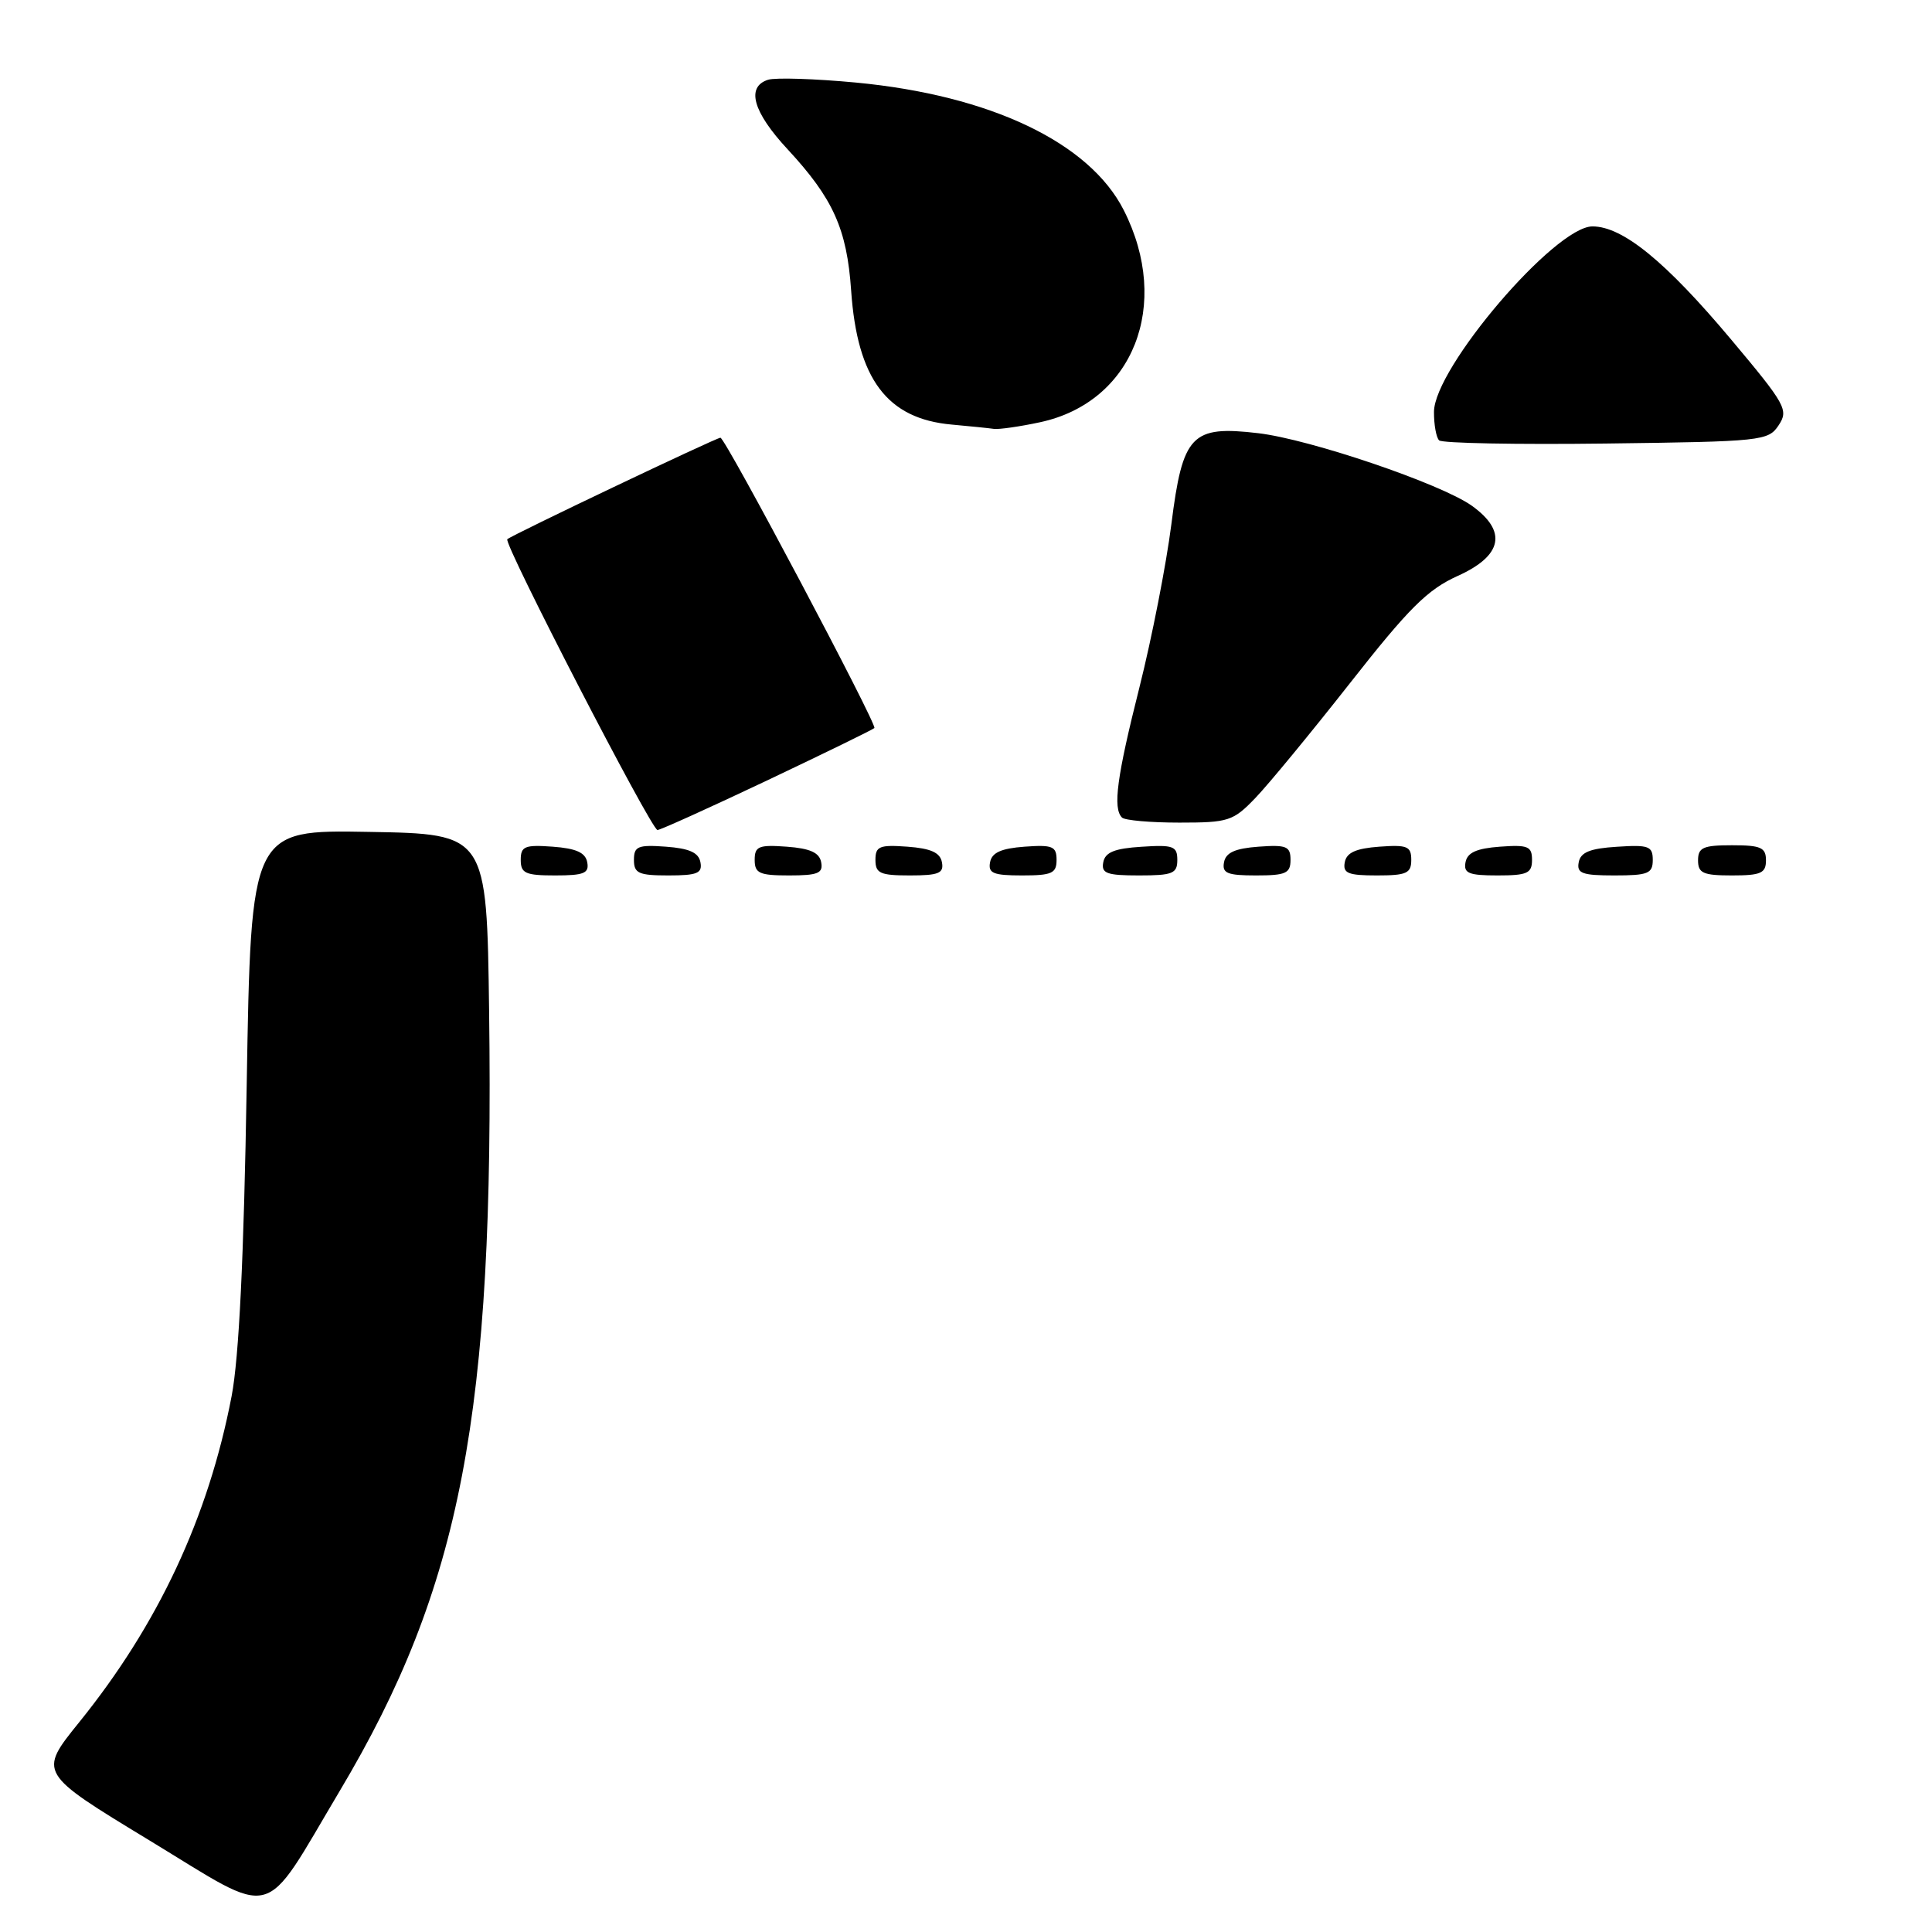 <?xml version="1.0" encoding="UTF-8" standalone="no"?>
<!DOCTYPE svg PUBLIC "-//W3C//DTD SVG 1.1//EN" "http://www.w3.org/Graphics/SVG/1.1/DTD/svg11.dtd" >
<svg xmlns="http://www.w3.org/2000/svg" xmlns:xlink="http://www.w3.org/1999/xlink" version="1.1" viewBox="0 0 256 256">
 <g >
 <path fill="currentColor"
d=" M 45.01 237.32 C 61.12 210.29 65.51 187.36 64.81 134.00 C 64.50 110.50 64.50 110.50 48.88 110.23 C 33.26 109.95 33.26 109.95 32.69 143.73 C 32.31 166.78 31.67 179.88 30.69 185.00 C 27.61 201.04 20.97 215.24 10.49 228.21 C 5.07 234.92 5.07 234.92 19.78 243.85 C 36.90 254.25 34.57 254.86 45.01 237.32 Z  M 77.81 114.25 C 77.57 112.97 76.34 112.42 73.24 112.19 C 69.53 111.92 69.00 112.14 69.00 113.94 C 69.00 115.72 69.62 116.00 73.57 116.00 C 77.39 116.00 78.09 115.71 77.81 114.25 Z  M 92.81 114.25 C 92.57 112.97 91.34 112.42 88.24 112.19 C 84.53 111.92 84.00 112.14 84.00 113.94 C 84.00 115.72 84.62 116.00 88.57 116.00 C 92.39 116.00 93.09 115.71 92.81 114.25 Z  M 108.81 114.25 C 108.57 112.97 107.34 112.42 104.24 112.19 C 100.53 111.92 100.00 112.14 100.00 113.94 C 100.00 115.72 100.62 116.00 104.57 116.00 C 108.39 116.00 109.09 115.71 108.81 114.25 Z  M 124.81 114.25 C 124.57 112.97 123.34 112.42 120.24 112.19 C 116.53 111.92 116.00 112.14 116.00 113.94 C 116.00 115.72 116.62 116.00 120.57 116.00 C 124.39 116.00 125.09 115.71 124.81 114.25 Z  M 140.00 113.94 C 140.00 112.14 139.47 111.92 135.76 112.19 C 132.66 112.42 131.43 112.97 131.19 114.25 C 130.91 115.71 131.61 116.00 135.43 116.00 C 139.38 116.00 140.00 115.72 140.00 113.94 Z  M 156.00 113.95 C 156.00 112.12 155.47 111.92 151.26 112.20 C 147.69 112.42 146.44 112.93 146.19 114.25 C 145.90 115.73 146.64 116.00 150.93 116.00 C 155.38 116.00 156.00 115.75 156.00 113.95 Z  M 171.00 113.94 C 171.00 112.14 170.47 111.92 166.76 112.19 C 163.66 112.42 162.43 112.97 162.19 114.25 C 161.91 115.71 162.61 116.00 166.43 116.00 C 170.38 116.00 171.00 115.72 171.00 113.94 Z  M 187.00 113.94 C 187.00 112.14 186.47 111.92 182.76 112.19 C 179.66 112.42 178.43 112.97 178.19 114.25 C 177.91 115.71 178.61 116.00 182.43 116.00 C 186.38 116.00 187.00 115.72 187.00 113.94 Z  M 203.00 113.94 C 203.00 112.14 202.47 111.92 198.76 112.19 C 195.66 112.42 194.43 112.97 194.19 114.25 C 193.91 115.71 194.61 116.00 198.43 116.00 C 202.38 116.00 203.00 115.72 203.00 113.94 Z  M 219.00 113.95 C 219.00 112.12 218.47 111.92 214.26 112.20 C 210.69 112.42 209.44 112.93 209.19 114.25 C 208.90 115.73 209.64 116.00 213.93 116.00 C 218.38 116.00 219.00 115.75 219.00 113.95 Z  M 234.00 114.00 C 234.00 112.30 233.33 112.00 229.50 112.00 C 225.67 112.00 225.00 112.30 225.00 114.00 C 225.00 115.70 225.67 116.00 229.50 116.00 C 233.33 116.00 234.00 115.70 234.00 114.00 Z  M 101.61 103.43 C 109.24 99.81 115.65 96.68 115.86 96.47 C 116.28 96.06 96.11 58.00 95.46 58.00 C 94.91 58.00 67.72 70.94 67.22 71.45 C 66.68 71.98 86.30 109.96 87.12 109.98 C 87.47 109.99 93.99 107.04 101.61 103.43 Z  M 166.35 105.73 C 168.08 103.93 173.73 97.07 178.91 90.48 C 186.69 80.57 189.15 78.12 193.16 76.31 C 199.10 73.63 199.75 70.39 195.02 67.01 C 190.91 64.09 173.60 58.21 166.72 57.40 C 157.87 56.36 156.71 57.57 155.21 69.48 C 154.53 74.82 152.63 84.52 150.99 91.04 C 147.99 102.93 147.43 107.10 148.67 108.33 C 149.03 108.70 152.45 109.00 156.27 109.00 C 162.79 109.00 163.39 108.81 166.35 105.73 Z  M 235.68 56.35 C 237.02 54.33 236.63 53.62 229.37 44.97 C 220.70 34.64 215.01 30.00 211.01 30.00 C 206.05 30.00 190.03 48.76 190.01 54.58 C 190.00 56.28 190.31 57.98 190.69 58.35 C 191.06 58.73 201.02 58.92 212.81 58.77 C 233.50 58.51 234.31 58.42 235.68 56.35 Z  M 137.81 55.95 C 150.16 53.30 155.26 40.39 148.91 27.86 C 144.37 18.89 131.24 12.63 113.42 10.94 C 107.99 10.43 102.75 10.26 101.77 10.57 C 98.83 11.51 99.76 14.83 104.37 19.79 C 110.40 26.30 112.22 30.34 112.78 38.49 C 113.59 50.23 117.54 55.50 126.12 56.26 C 128.53 56.48 131.04 56.73 131.70 56.83 C 132.36 56.92 135.11 56.53 137.81 55.95 Z "/>
</g>
</svg>